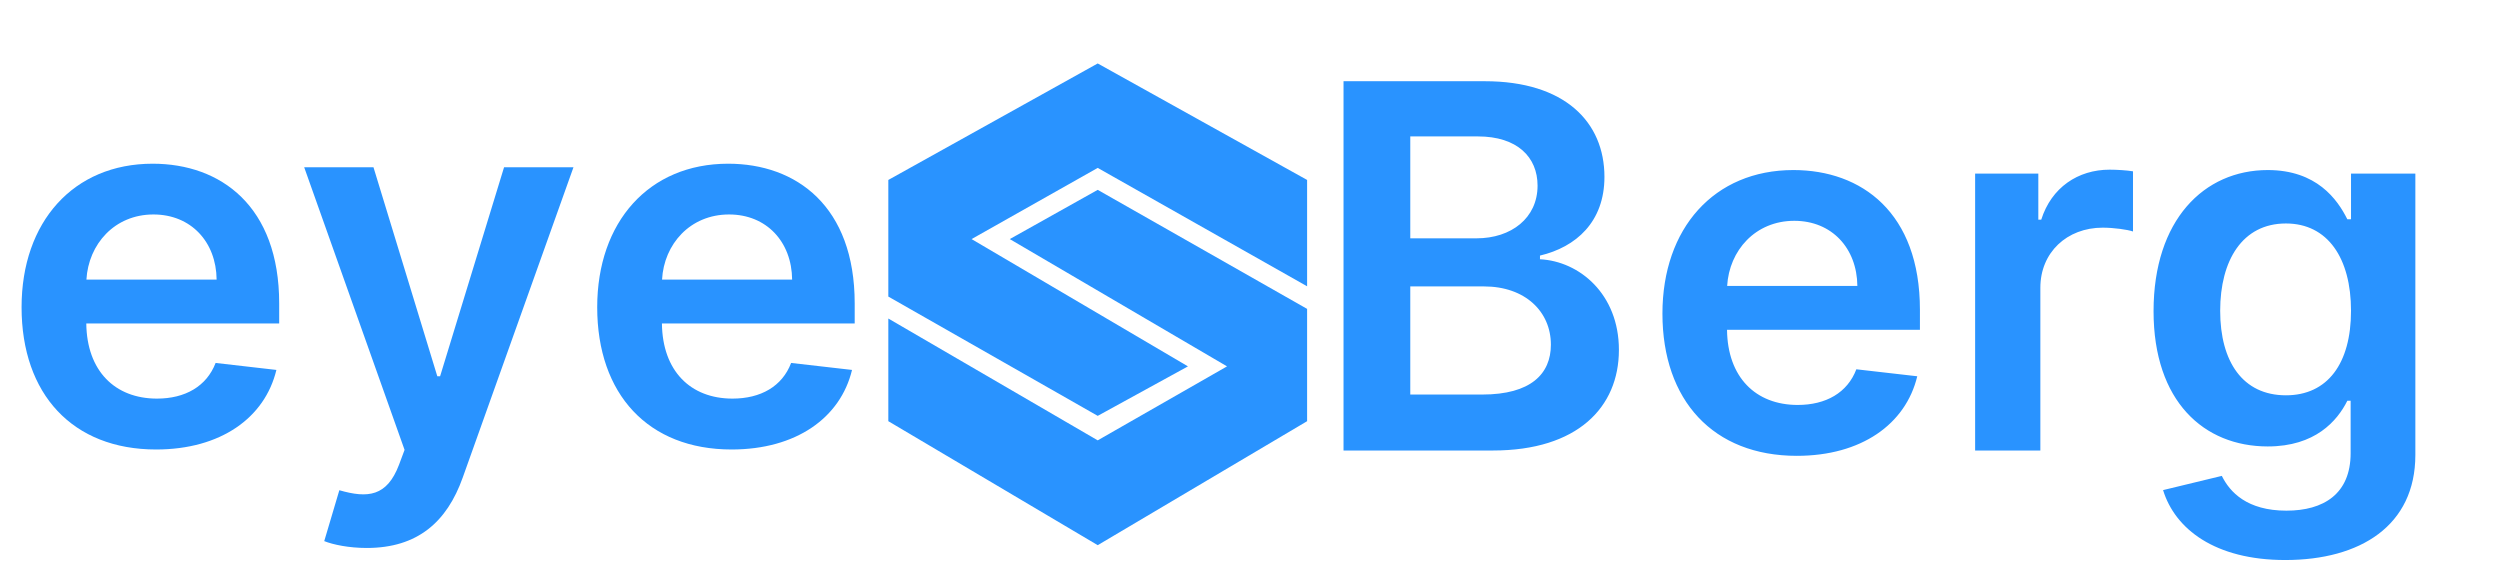 <svg width="197" height="45" viewBox="0 0 197 45" fill="none" xmlns="http://www.w3.org/2000/svg" xmlns:xlink="http://www.w3.org/1999/xlink">
	<desc>
			Created with Pixso.
	</desc>
	<defs/>
	<path id="Berg" d="M117.64 35.5L105.87 35.5L105.87 6.4L117 6.4C123.31 6.4 126.43 9.62 126.43 13.94C126.43 17.49 124.19 19.47 121.35 20.14L121.35 20.43C124.44 20.58 127.57 23.16 127.57 27.57C127.57 32.1 124.3 35.5 117.64 35.5ZM111.13 10.75L111.13 18.78L116.35 18.78C119.09 18.78 121.16 17.18 121.16 14.63C121.16 12.38 119.56 10.75 116.46 10.75L111.13 10.75ZM160.78 35.5L155.64 35.5L155.64 13.68L160.62 13.68L160.62 17.31L160.85 17.31C161.65 14.78 163.74 13.37 166.24 13.37C166.8 13.37 167.61 13.42 168.08 13.5L168.08 18.24C167.64 18.09 166.56 17.94 165.69 17.94C162.87 17.94 160.78 19.9 160.78 22.67L160.78 35.5ZM151.08 29.65C150.17 33.43 146.67 35.92 141.59 35.92C135.01 35.92 131 31.56 131 24.71C131 17.99 135.07 13.4 141.32 13.4C146.69 13.4 151.29 16.75 151.29 24.41L151.29 25.99L136.09 25.99C136.13 29.72 138.34 31.91 141.66 31.91C143.88 31.91 145.58 30.95 146.28 29.1L151.08 29.65ZM190.33 35.85C190.33 41.43 185.98 44.13 180.08 44.13C174.53 44.13 171.39 41.68 170.45 38.62L175.08 37.5C175.71 38.78 177.07 40.24 180.17 40.24C183.1 40.24 185.23 38.92 185.23 35.71L185.23 31.58L184.97 31.58C184.17 33.18 182.43 35.18 178.7 35.18C173.67 35.18 169.7 31.63 169.7 24.52C169.7 17.34 173.67 13.4 178.7 13.4C182.55 13.4 184.19 15.71 184.97 17.28L185.26 17.28L185.26 13.68L190.33 13.68L190.33 35.85ZM141.39 17.4C138.32 17.4 136.26 19.74 136.1 22.53L146.36 22.53C146.33 19.56 144.35 17.4 141.39 17.4ZM174.95 24.49C174.95 28.5 176.73 31.15 180.13 31.15C183.41 31.15 185.26 28.65 185.26 24.49C185.26 20.35 183.43 17.61 180.13 17.61C176.7 17.61 174.95 20.52 174.95 24.49ZM111.13 22.57L111.13 31.09L116.8 31.09C120.62 31.09 122.21 29.47 122.21 27.16C122.21 24.56 120.19 22.57 116.94 22.57L111.13 22.57Z" fill="#2993FF" fill-opacity="1" fill-rule="evenodd"/>
	<path id="eye" d="M21.78 29.15C20.87 32.93 17.38 35.42 12.3 35.42C5.72 35.42 1.7 31.06 1.7 24.21C1.7 17.49 5.78 12.9 12.03 12.9C17.4 12.9 22 16.25 22 23.91L22 25.49L6.8 25.49C6.84 29.22 9.05 31.41 12.37 31.41C14.58 31.41 16.28 30.45 16.99 28.6L21.78 29.15ZM67.14 29.15C66.23 32.93 62.73 35.42 57.65 35.42C51.07 35.42 47.06 31.06 47.06 24.21C47.06 17.49 51.13 12.9 57.38 12.9C62.75 12.9 67.35 16.25 67.35 23.91L67.35 25.49L52.16 25.49C52.2 29.22 54.4 31.41 57.72 31.41C59.94 31.41 61.64 30.45 62.34 28.6L67.14 29.15ZM36.46 37.64C35.22 41.12 32.91 43.18 28.9 43.18C27.5 43.18 26.25 42.92 25.55 42.64L26.74 38.63C28.99 39.28 30.49 39.12 31.44 36.63L31.88 35.45L23.97 13.18L29.43 13.18L34.46 29.65L34.68 29.65L39.72 13.18L45.19 13.18L36.46 37.64ZM12.09 16.9C9.03 16.9 6.97 19.24 6.81 22.03L17.07 22.03C17.04 19.06 15.05 16.9 12.09 16.9ZM57.45 16.9C54.38 16.9 52.32 19.24 52.17 22.03L62.42 22.03C62.39 19.06 60.41 16.9 57.45 16.9Z" fill="#2993FF" fill-opacity="1" fill-rule="evenodd"/>
	<path id="path" d="M70 14.18L86.5 5L103 14.18L103 22.56L86.5 13.23L76.56 18.84L93.61 28.87L86.5 32.77L70 23.37L70 25.1L86.5 34.7L96.69 28.87L79.57 18.84L86.5 14.96L103 24.34L103 33.19L86.5 42.96L70 33.19L70 14.18Z" fill="#2993FF" fill-opacity="1" fill-rule="nonzero"/>
</svg>
